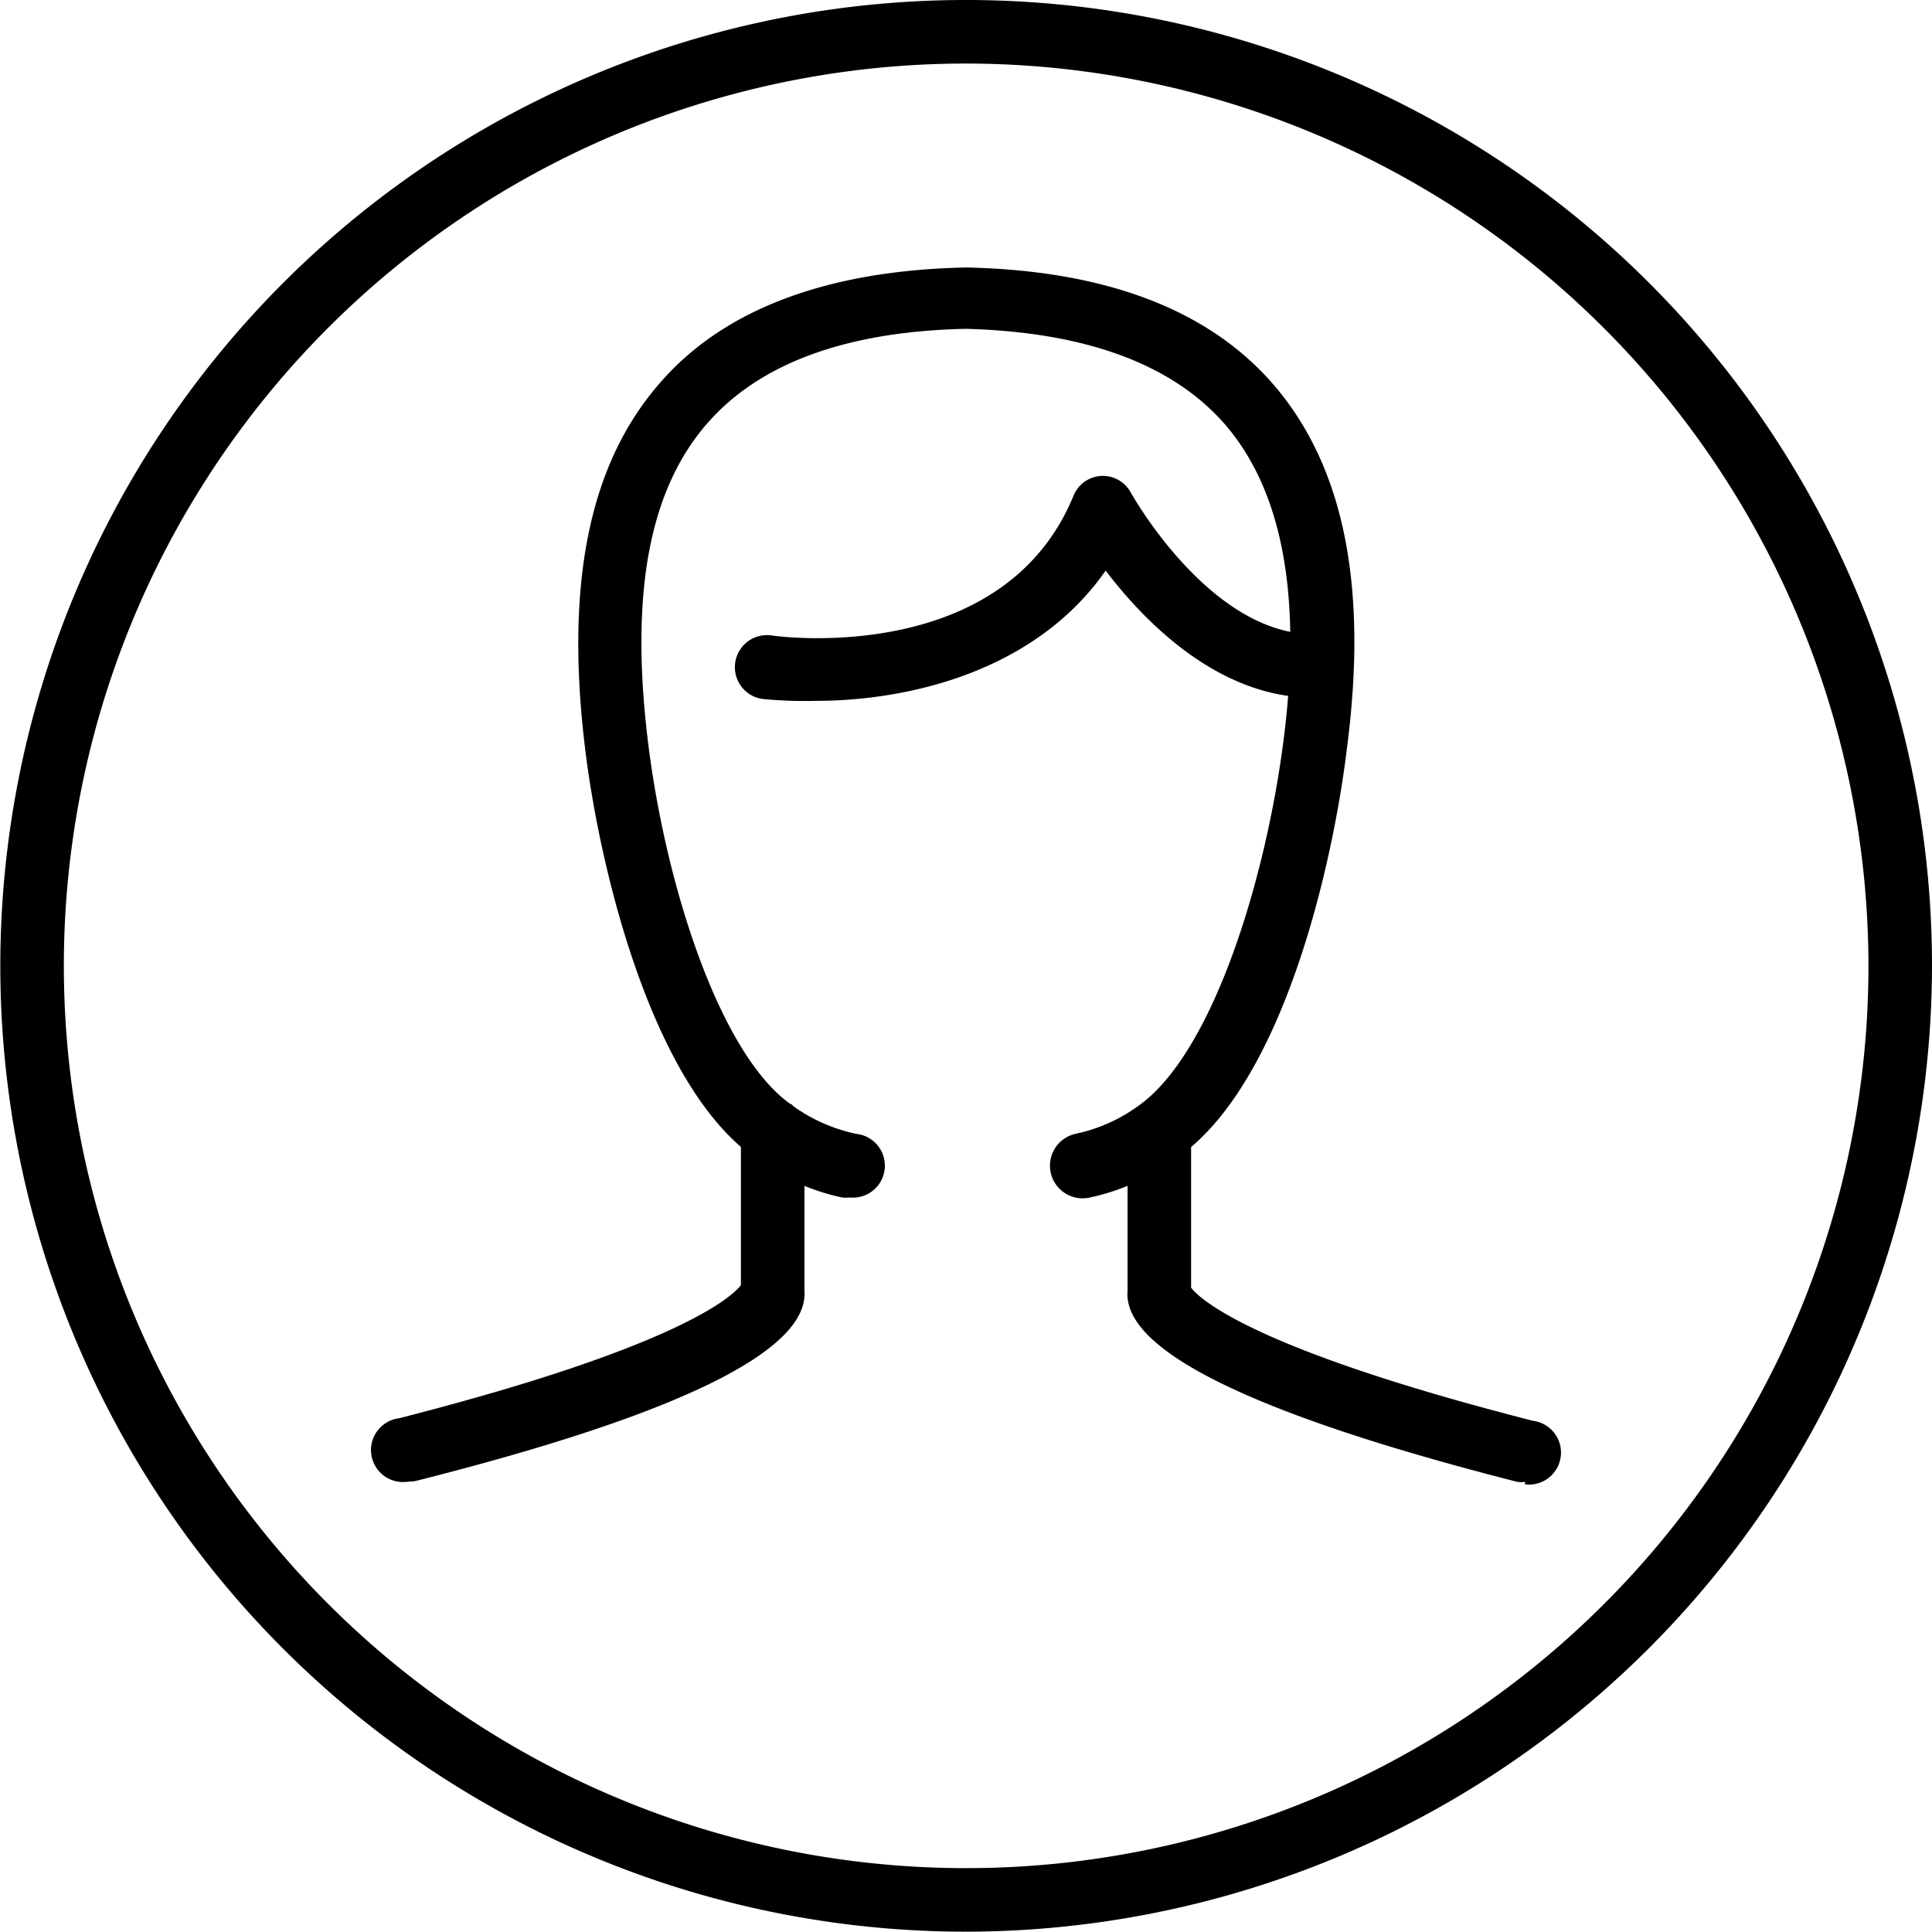 <svg xmlns="http://www.w3.org/2000/svg" viewBox="0 0 60.81 60.8"><g id="Layer_2" data-name="Layer 2"><g id="Layer_1-2" data-name="Layer 1"><g id="man-profile"><path d="M30.4,60.8A30.4,30.4,0,1,1,60.81,30.4,30.44,30.44,0,0,1,30.4,60.8ZM30.4,2A28.4,28.4,0,1,0,58.81,30.4,28.43,28.43,0,0,0,30.4,2Z"/><path d="M25.67,22.06A13.79,13.79,0,0,1,24,22a1,1,0,0,1,.28-2c.3.05,7.32.95,9.51-4.4a1,1,0,0,1,.87-.62,1,1,0,0,1,.93.52s2.47,4.46,5.75,4.46a1,1,0,0,1,0,2c-3,0-5.32-2.4-6.54-4C32.57,21.16,28.55,22.06,25.67,22.06Z"/><path d="M12.81,46.64a1,1,0,0,1-.25-2c8.89-2.27,10.51-3.86,10.76-4.19V36a1,1,0,0,1,1-1h0a1,1,0,0,1,1,1v4.62c.15,1.9-4,3.92-12.26,6ZM23.33,40.8Zm0,0v0Z"/><path d="M48,46.64a.74.74,0,0,1-.25,0c-8.28-2.11-12.41-4.13-12.26-6V36a1,1,0,0,1,1-1h0a1,1,0,0,1,1,1v4.53c.25.33,1.87,1.92,10.76,4.19a1,1,0,0,1-.25,2ZM37.48,40.8Zm0,0h0Zm0,0Zm0,0v0Zm0,0Z"/><path d="M26.74,37.69a1,1,0,0,1-.24,0,7.06,7.06,0,0,1-2.8-1.29c-3.24-2.34-4.85-9.2-5.29-12.89-.62-5.16.14-8.89,2.33-11.42,2-2.34,5.26-3.57,9.61-3.67h.11c4.35.1,7.58,1.33,9.61,3.67,2.19,2.53,3,6.26,2.33,11.42-.44,3.69-2,10.55-5.29,12.89a7.06,7.06,0,0,1-2.8,1.29,1,1,0,1,1-.47-2,5.18,5.18,0,0,0,2-.89c2.31-1.64,4-7.06,4.57-11.58s-.06-7.79-1.86-9.87c-1.65-1.89-4.39-2.9-8.15-3-3.77.08-6.51,1.09-8.16,3-1.8,2.08-2.4,5.3-1.86,9.87s2.26,9.94,4.5,11.53c0,0,.05,0,.08.06h0a5.25,5.25,0,0,0,2,.88,1,1,0,0,1-.23,2Z"/></g></g></g></svg>